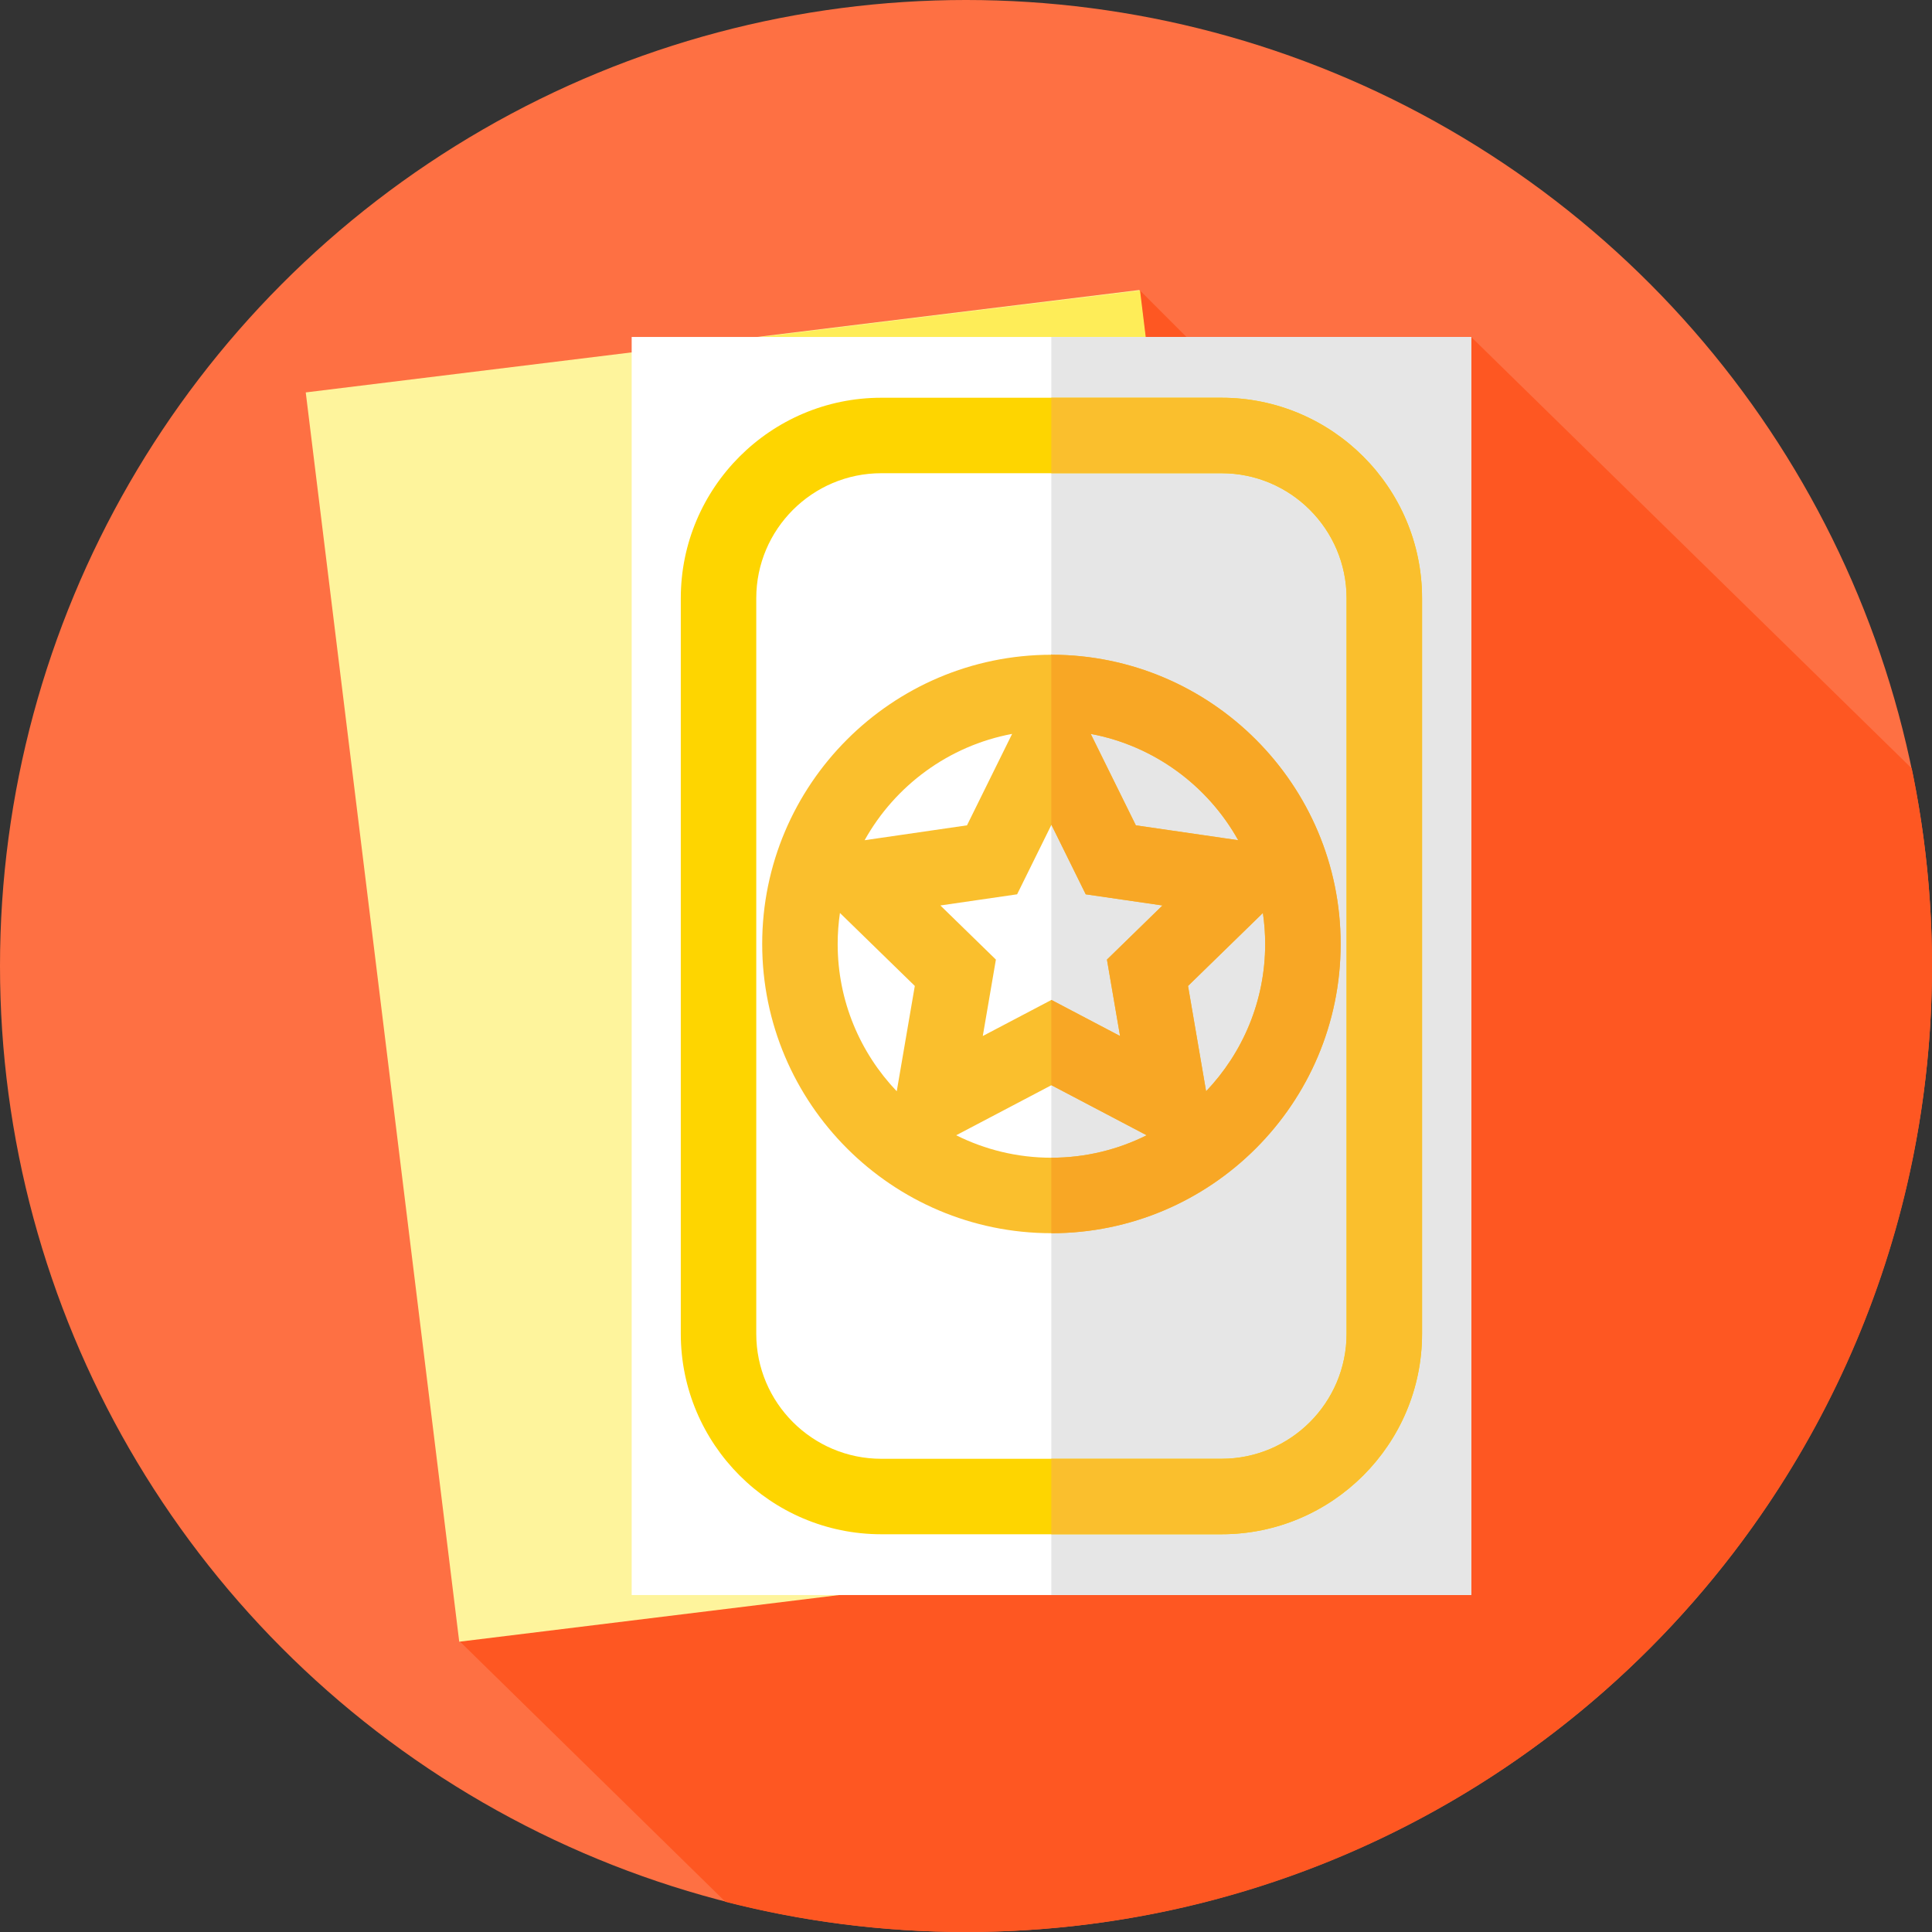 <?xml version="1.0" encoding="iso-8859-1"?>
<!-- Generator: Adobe Illustrator 19.0.0, SVG Export Plug-In . SVG Version: 6.00 Build 0)  -->
<svg version="1.1" id="Capa_1" xmlns="http://www.w3.org/2000/svg" xmlns:xlink="http://www.w3.org/1999/xlink" x="0px" y="0px"
	 viewBox="0 0 512 512" style="enable-background:new 0 0 512 512;" xml:space="preserve">
<rect x="0" y="0" width="512" height="512" fill="#333333" stroke="none"/>
<circle style="fill:#FE7043;" cx="256" cy="256" r="256"/>
<path style="fill:#FE5722;" d="M512,256c0-17.945-1.855-35.456-5.368-52.359L389.88,89.299l-22.802,52.662L302.118,77
	L121.861,435.001l70.384,68.995C212.627,509.219,233.989,512,256,512C397.385,512,512,397.385,512,256z"/>
<rect x="100.755" y="89.301" transform="matrix(-0.993 0.122 -0.122 -0.993 453.586 484.311)" style="fill:#FEF49C;" width="222.497" height="333.411"/>
<polygon style="fill:#FEED58;" points="302.118,77 184.117,91.468 235.331,421.088 342.692,407.925 "/>
<rect x="167.4" y="89.3" style="fill:#FFFFFF;" width="222.49" height="333.4"/>
<rect x="278.61" y="89.3" style="fill:#E6E6E6;" width="111.27" height="333.4"/>
<path style="fill:#FED500;" d="M323.722,406.593h-90.167c-29.3,0-53.138-23.837-53.138-53.138V158.544
	c0-29.3,23.837-53.138,53.138-53.138h90.167c29.3,0,53.138,23.837,53.138,53.138v194.911
	C376.859,382.756,353.022,406.593,323.722,406.593z M233.554,125.407c-18.272,0-33.138,14.866-33.138,33.138v194.911
	c0,18.272,14.866,33.138,33.138,33.138h90.167c18.272,0,33.138-14.866,33.138-33.138V158.544c0-18.272-14.866-33.138-33.138-33.138
	L233.554,125.407L233.554,125.407z"/>
<g>
	<path style="fill:#FABF2D;" d="M323.722,105.407h-45.116v20h45.116c18.272,0,33.138,14.866,33.138,33.138v194.911
		c0,18.272-14.866,33.138-33.138,33.138h-45.116v20h45.116c29.3,0,53.138-23.837,53.138-53.138V158.544
		C376.859,129.244,353.022,105.407,323.722,105.407z"/>
	<path style="fill:#FABF2D;" d="M278.702,173.516l-0.064-0.13l-0.064,0.13c-42.234,0.035-76.584,34.404-76.584,76.646
		c0,42.264,34.384,76.648,76.648,76.648s76.648-34.384,76.648-76.648C355.286,207.92,320.936,173.551,278.702,173.516z
		 M328.141,222.666l-27.128-3.942l-11.96-24.233C305.86,197.628,320.075,208.202,328.141,222.666z M296.826,274.554l-18.188-9.562
		l-18.188,9.562l3.474-20.253l-14.714-14.343l20.334-2.955l9.094-18.427l9.094,18.427l20.334,2.955l-14.714,14.343L296.826,274.554z
		 M268.222,194.49l-11.96,24.233l-27.128,3.942C237.2,208.202,251.415,197.628,268.222,194.49z M221.99,250.162
		c0-2.792,0.211-5.534,0.603-8.218l19.841,19.34l-4.788,27.916C227.957,279.029,221.99,265.284,221.99,250.162z M253.4,300.856
		l25.238-13.269l25.238,13.269c-7.605,3.802-16.173,5.954-25.238,5.954S261.005,304.658,253.4,300.856z M319.629,289.199
		l-4.788-27.915l19.841-19.34c0.392,2.685,0.603,5.427,0.603,8.218C335.286,265.284,329.318,279.029,319.629,289.199z"/>
</g>
<path style="fill:#F8A725;" d="M278.702,173.516l-0.064-0.13l-0.032,0.064v45.191l0.032-0.064l9.094,18.427l20.334,2.955
	l-14.714,14.343l3.473,20.253l-18.188-9.562l-0.032,0.017v22.596l0.032-0.017l25.238,13.269c-7.605,3.802-16.173,5.954-25.238,5.954
	c-0.011,0-0.021-0.001-0.032-0.001v20c0.011,0,0.021,0.001,0.032,0.001c42.264,0,76.648-34.384,76.648-76.648
	C355.286,207.92,320.936,173.551,278.702,173.516z M301.013,218.724l-11.96-24.233c16.807,3.138,31.022,13.712,39.087,28.175
	L301.013,218.724z M319.629,289.199l-4.788-27.915l19.841-19.34c0.392,2.685,0.603,5.427,0.603,8.218
	C335.286,265.284,329.318,279.029,319.629,289.199z"/>
<g>
</g>
<g>
</g>
<g>
</g>
<g>
</g>
<g>
</g>
<g>
</g>
<g>
</g>
<g>
</g>
<g>
</g>
<g>
</g>
<g>
</g>
<g>
</g>
<g>
</g>
<g>
</g>
<g>
</g>
</svg>

